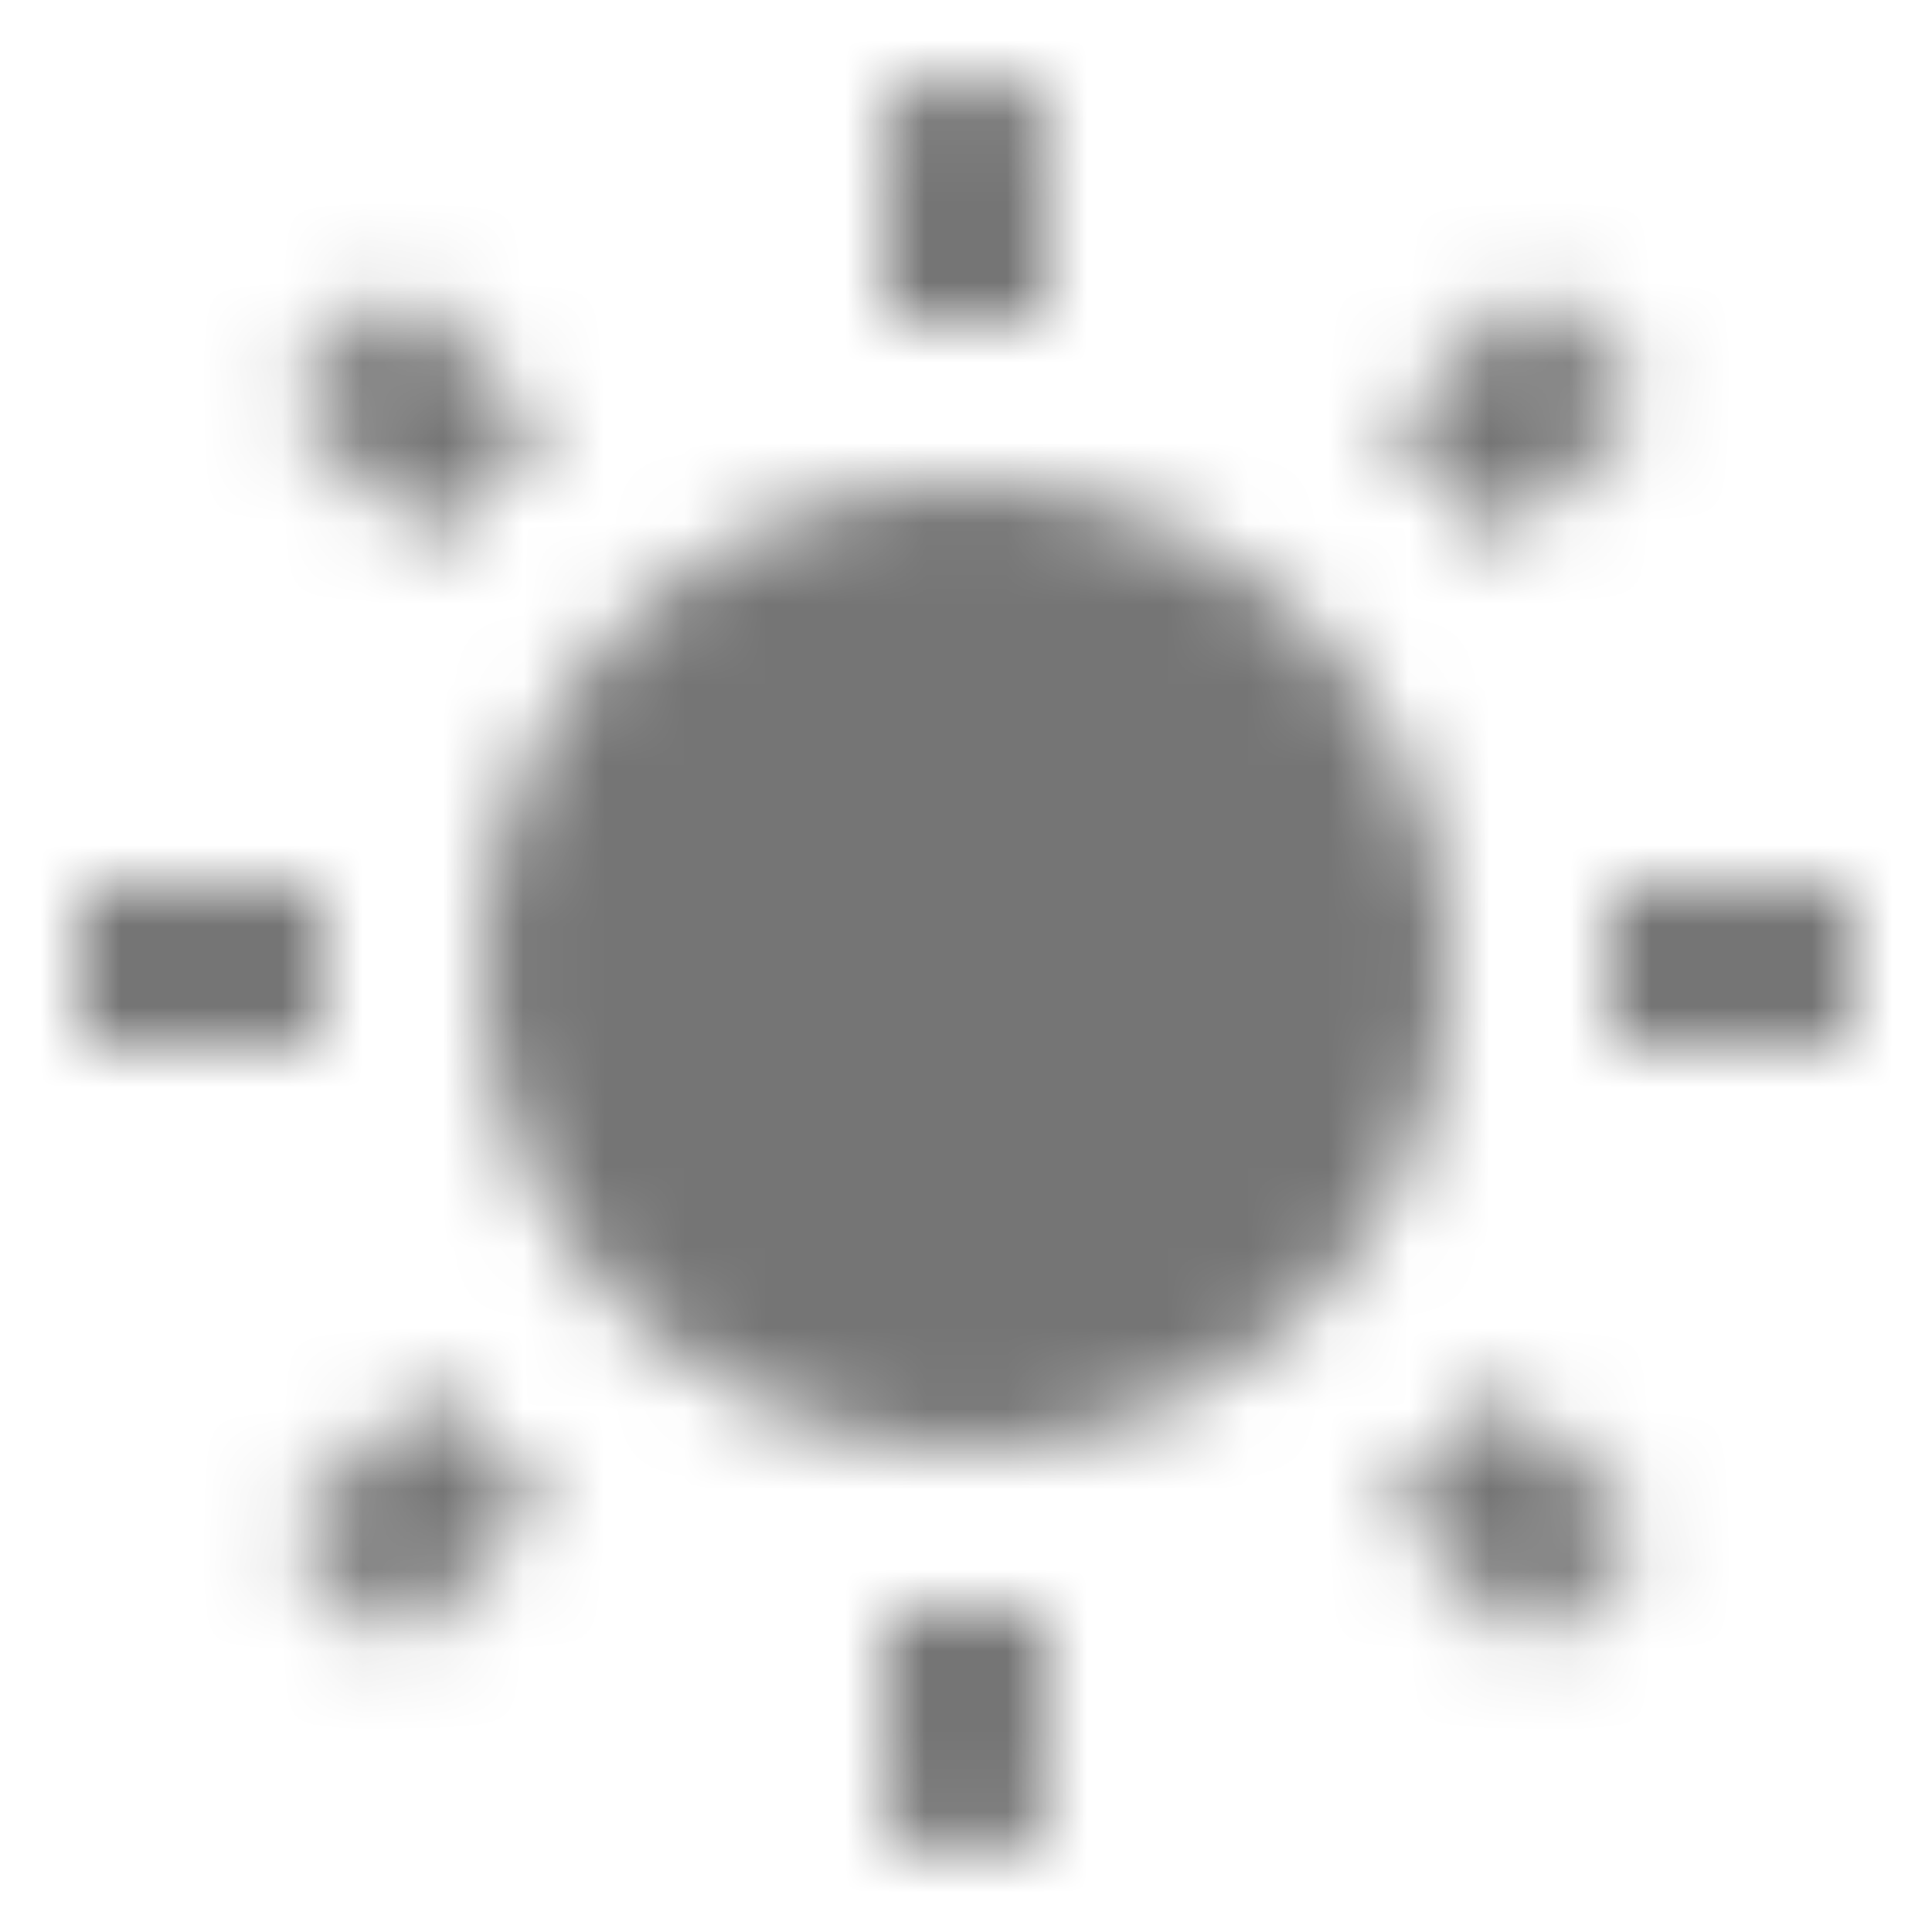 <?xml version="1.0" encoding="UTF-8"?>
<svg width="24px" height="24px" viewBox="0 0 24 24" version="1.1" xmlns="http://www.w3.org/2000/svg" xmlns:xlink="http://www.w3.org/1999/xlink">
    <!-- Generator: Sketch 50 (54983) - http://www.bohemiancoding.com/sketch -->
    <title>icon/image/wb_sunny_24px_sharp</title>
    <desc>Created with Sketch.</desc>
    <defs>
        <path d="M6.76,5.34 L4.96,3.55 L3.55,4.96 L5.34,6.75 L6.76,5.34 Z M4,11 L1,11 L1,13 L4,13 L4,11 Z M13,1.05 L11,1.05 L11,4 L13,4 L13,1.05 Z M20.45,4.96 L19.04,3.55 L17.25,5.34 L18.66,6.75 L20.45,4.96 Z M17.24,18.66 L19.03,20.46 L20.44,19.05 L18.64,17.26 L17.24,18.66 Z M20,11 L20,13 L23,13 L23,11 L20,11 Z M12,6 C8.69,6 6,8.69 6,12 C6,15.31 8.69,18 12,18 C15.31,18 18,15.31 18,12 C18,8.69 15.31,6 12,6 Z M11,22.95 L13,22.95 L13,20 L11,20 L11,22.95 Z M3.55,19.04 L4.96,20.45 L6.75,18.65 L5.34,17.24 L3.55,19.04 Z" id="path-1"></path>
    </defs>
    <g id="icon/image/wb_sunny_24px" stroke="none" stroke-width="1" fill="none" fill-rule="evenodd">
        <mask id="mask-2" fill="white">
            <use xlink:href="#path-1"></use>
        </mask>
        <g fill-rule="nonzero"></g>
        <g id="✱-/-Color-/-Icons-/-Black-/-Inactive" mask="url(#mask-2)" fill="#000000" fill-opacity="0.54">
            <rect id="Rectangle" x="0" y="0" width="24" height="24"></rect>
        </g>
    </g>
</svg>
